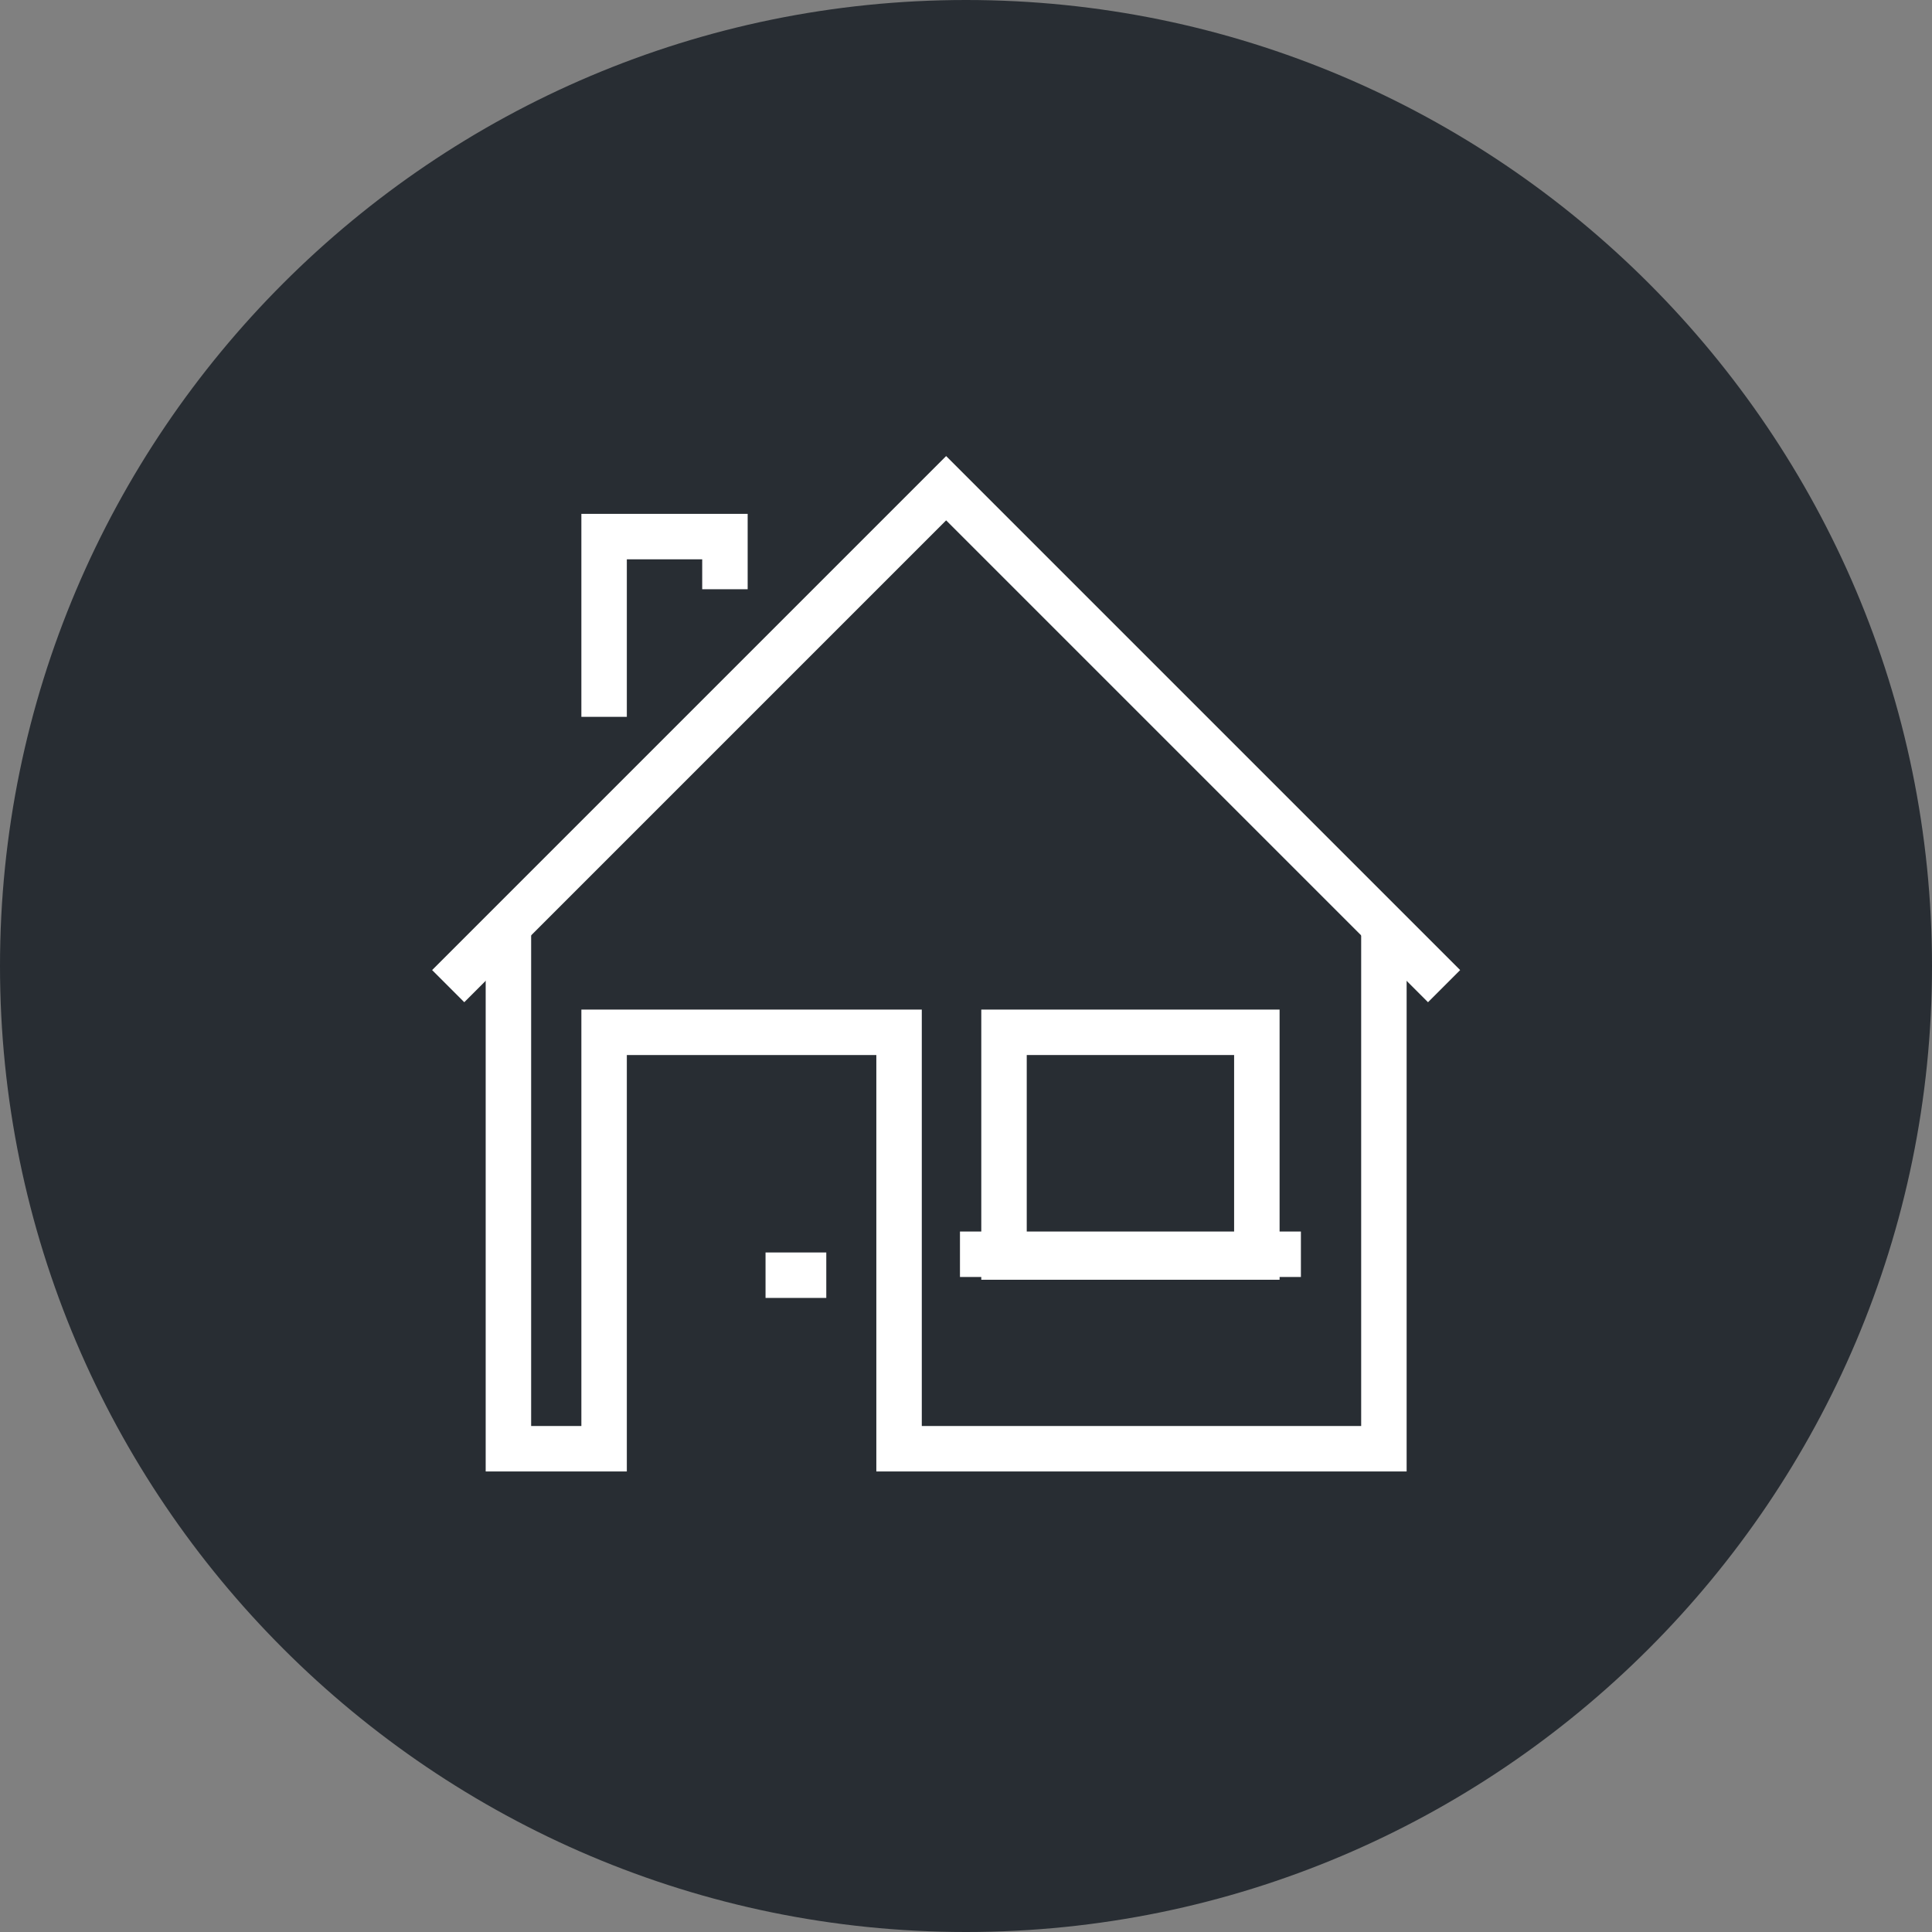 <?xml version="1.0" encoding="utf-8"?>
<!-- Generator: Adobe Illustrator 16.0.0, SVG Export Plug-In . SVG Version: 6.00 Build 0)  -->
<!DOCTYPE svg PUBLIC "-//W3C//DTD SVG 1.1//EN" "http://www.w3.org/Graphics/SVG/1.1/DTD/svg11.dtd">
<svg version="1.1" xmlns="http://www.w3.org/2000/svg" xmlns:xlink="http://www.w3.org/1999/xlink" x="0px" y="0px" width="170px"
	 height="170px" viewBox="0 0 170 170" enable-background="new 0 0 170 170" xml:space="preserve">
<rect x="0" y="0" width="170" height="170" fill="#808080" stroke="none"/>
<g id="Background">
</g>
<g id="Circle">
	<g>
		<path fill="#282D33" d="M85,170c-46.869,0-85-38.131-85-85S38.131,0,85,0s85,38.131,85,85S131.869,170,85,170z"/>
	</g>
</g>
<g id="TEXT">
</g>
<g id="Icons">
	<g>
		<polyline fill="none" stroke="#FFFFFF" stroke-width="4" points="44.736,81.265 44.736,127.477 53.156,127.477 53.156,90.835 
			79.11,90.835 79.11,127.477 121.772,127.477 121.772,81.265 		"/>
		<polyline fill="none" stroke="#FFFFFF" stroke-width="4" points="63.788,51.848 63.788,47.215 53.156,47.215 53.156,63.076 		"/>
		<g>
			<path fill="#FFFFFF" d="M108.592,92.835v15.774H90.345V92.835H108.592 M112.592,88.835H86.345v23.774h26.248V88.835
				L112.592,88.835z"/>
		</g>
		<polyline fill="none" stroke="#FFFFFF" stroke-width="4" points="39.438,86.773 83.252,42.959 127.067,86.773 		"/>
		<line fill="none" stroke="#FFFFFF" stroke-width="4" x1="72.706" y1="112.207" x2="67.361" y2="112.207"/>
		<line fill="none" stroke="#FFFFFF" stroke-width="4" x1="84.469" y1="110.364" x2="114.469" y2="110.364"/>
	</g>
</g>
</svg>
